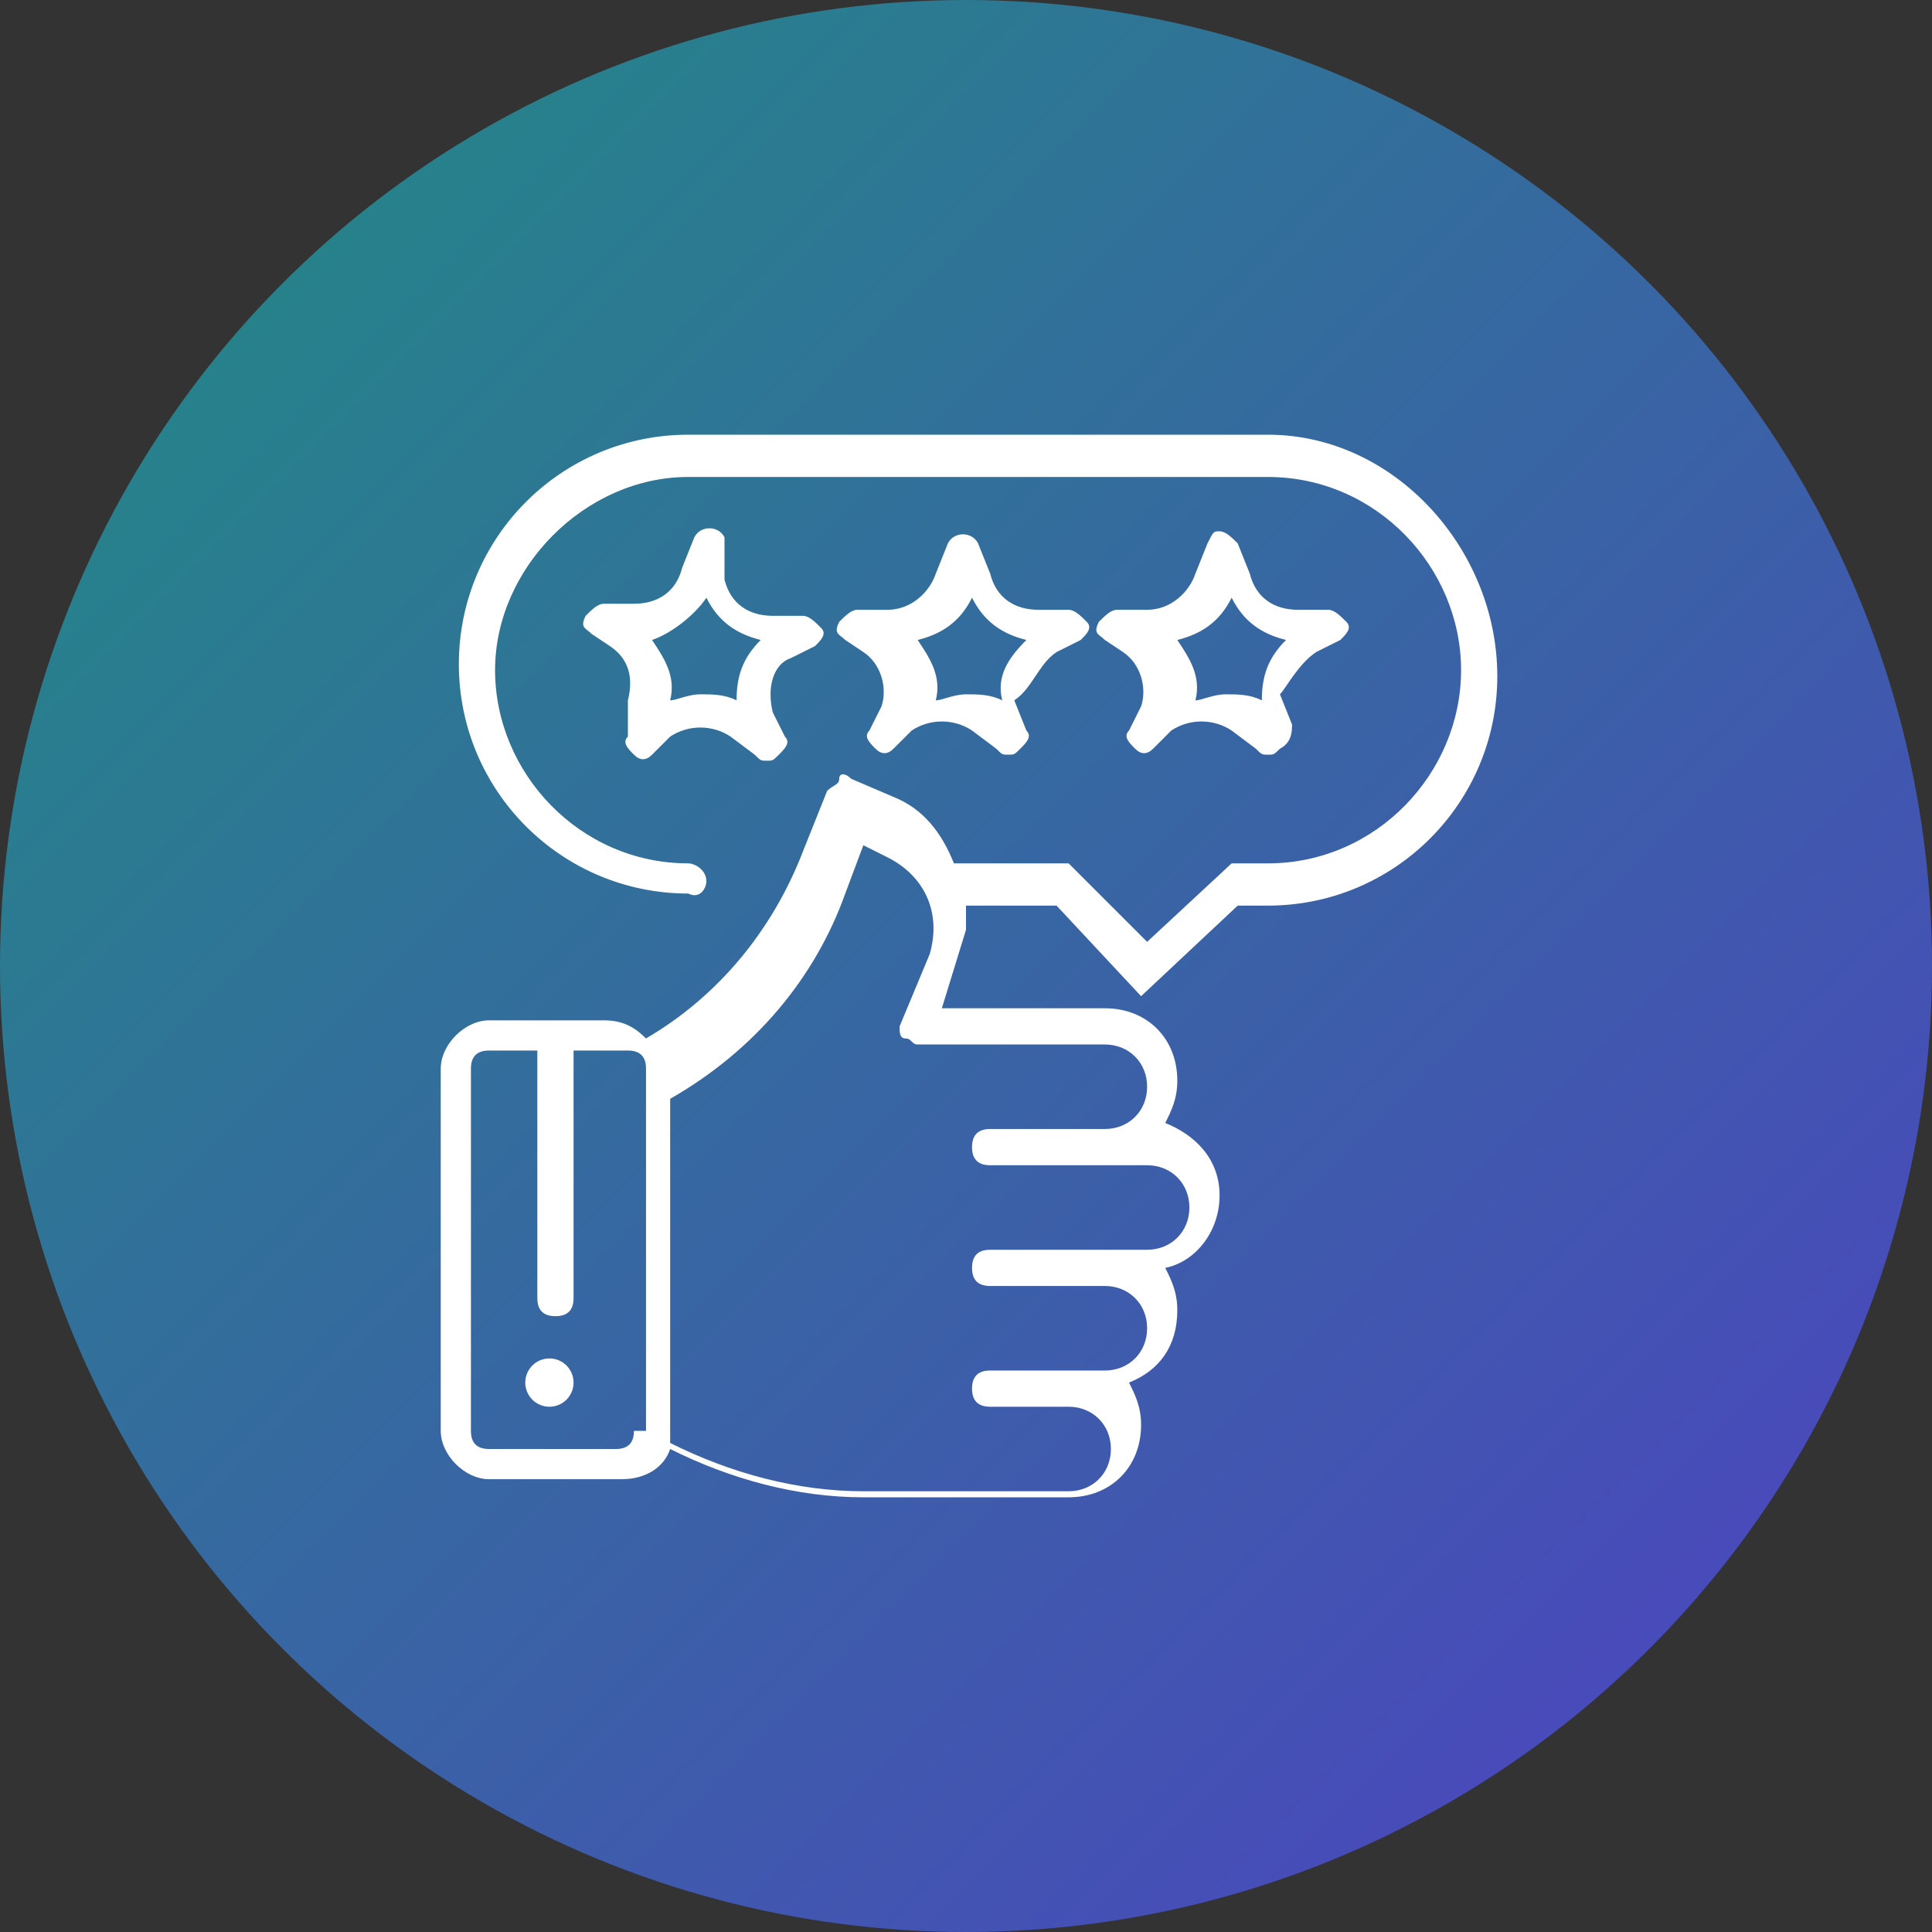<?xml version="1.0" encoding="utf-8"?>
<!-- Generator: Adobe Illustrator 18.0.0, SVG Export Plug-In . SVG Version: 6.00 Build 0)  -->
<!DOCTYPE svg PUBLIC "-//W3C//DTD SVG 1.1//EN" "http://www.w3.org/Graphics/SVG/1.1/DTD/svg11.dtd">
<svg version="1.1" id="Layer_1" xmlns="http://www.w3.org/2000/svg" xmlns:xlink="http://www.w3.org/1999/xlink" x="0px" y="0px"
	 width="32px" height="32px" viewBox="0 0 32 32" style="enable-background:new 0 0 32 32;" xml:space="preserve">
<rect x="0" y="0" width="32" height="32" fill="#333333" stroke="none"/>
<style type="text/css">
	.st0{fill:url(#SVGID_1_);}
	.st1{fill:#FFFFFF;}
</style>
<linearGradient id="SVGID_1_" gradientUnits="userSpaceOnUse" x1="-1.76" y1="-1.76" x2="39.042" y2="39.042">
	<stop  offset="0" style="stop-color:#1d917e"/>
	<stop  offset="1" style="stop-color:#5A2ED2"/>
</linearGradient>
<circle class="st0" cx="16" cy="16" r="16"/>
<g>
	<circle class="st1" cx="9.1" cy="22.9" r="0.4"/>
	<path class="st1" d="M21,7.2h-9.6c-2.1,0-3.8,1.7-3.8,3.8s1.7,3.8,3.8,3.8c0.2,0.1,0.3-0.1,0.3-0.2c0-0.2-0.2-0.3-0.3-0.3
		c-1.8,0-3.2-1.5-3.2-3.2s1.5-3.2,3.2-3.2H21c1.8,0,3.2,1.5,3.2,3.2s-1.4,3.2-3.2,3.2h-0.6L19,15.6l-1.3-1.3h-1.9
		c-0.2-0.5-0.5-0.9-1-1.1l-0.7-0.3c-0.1-0.1-0.2-0.1-0.2,0s-0.1,0.1-0.2,0.2l-0.4,1c-0.5,1.3-1.4,2.4-2.6,3.1
		c-0.2-0.2-0.4-0.3-0.7-0.3H8.1c-0.4,0-0.8,0.4-0.8,0.8v6c0,0.4,0.4,0.8,0.8,0.8h2.2c0.4,0,0.7-0.2,0.8-0.5c1,0.5,2.1,0.8,3.2,0.8
		h3.4c0.7,0,1.2-0.5,1.2-1.2c0-0.3-0.1-0.5-0.2-0.7c0.5-0.2,0.8-0.6,0.8-1.2c0-0.3-0.1-0.5-0.2-0.7c0.5-0.1,0.9-0.6,0.9-1.2
		c0-0.6-0.4-1-0.9-1.2c0.1-0.2,0.2-0.4,0.2-0.7c0-0.7-0.5-1.2-1.2-1.2h-2.7l0.4-1.3C16,15.3,16,15.1,16,15h1.5l1.4,1.5l1.6-1.5H21
		c2.1,0,3.8-1.7,3.8-3.8S23.1,7.2,21,7.2z M10.5,23.7c0,0.2-0.1,0.3-0.3,0.3H8.1c-0.2,0-0.3-0.1-0.3-0.3v-6c0-0.2,0.1-0.3,0.3-0.3
		h0.8v4.1c0,0.2,0.1,0.3,0.3,0.3c0.2,0,0.3-0.1,0.3-0.3v-4.1h0.9c0.2,0,0.3,0.1,0.3,0.3V23.7z M18.3,17.3c0.4,0,0.7,0.3,0.7,0.7
		c0,0.4-0.3,0.7-0.7,0.7h-1.9c-0.2,0-0.3,0.1-0.3,0.3c0,0.2,0.1,0.3,0.3,0.3h1.9H19c0.4,0,0.7,0.3,0.7,0.7s-0.3,0.7-0.7,0.7h-0.7
		h-1.9c-0.2,0-0.3,0.1-0.3,0.3s0.1,0.3,0.3,0.3h1.9c0.4,0,0.7,0.3,0.7,0.7s-0.3,0.7-0.7,0.7h-0.6h-1.3c-0.2,0-0.3,0.1-0.3,0.3
		c0,0.2,0.1,0.3,0.3,0.3h1.3c0.4,0,0.7,0.3,0.7,0.7s-0.3,0.7-0.7,0.7h-3.4c-1.1,0-2.2-0.3-3.2-0.8v-5.7c1.4-0.8,2.4-2,2.9-3.4
		l0.3-0.8l0.4,0.2c0.6,0.3,0.9,0.9,0.7,1.6L14.9,17c0,0.1,0,0.2,0.1,0.2s0.1,0.1,0.2,0.1H18.3z"/>
	<path class="st1" d="M10.4,12.2c-0.1,0.1,0,0.2,0.1,0.3c0.1,0.1,0.2,0.1,0.3,0l0.3-0.3c0.3-0.2,0.7-0.2,1,0l0.4,0.3
		c0.1,0.1,0.1,0.1,0.2,0.1c0.1,0,0.1,0,0.2-0.1c0.1-0.1,0.2-0.2,0.1-0.3l-0.2-0.4c-0.1-0.4,0-0.8,0.3-0.9l0.4-0.2
		c0.1-0.1,0.2-0.2,0.1-0.3c-0.1-0.1-0.2-0.2-0.3-0.2h-0.5c-0.4,0-0.7-0.2-0.8-0.6L12,8.9c-0.1-0.2-0.4-0.2-0.5,0l-0.2,0.5
		c-0.1,0.4-0.4,0.6-0.8,0.6H10c-0.1,0-0.2,0.1-0.3,0.2c-0.1,0.2,0,0.2,0.1,0.3l0.3,0.2c0.3,0.2,0.4,0.5,0.3,0.9L10.4,12.2z
		 M11.7,9.9c0.2,0.4,0.5,0.6,0.9,0.7c-0.3,0.3-0.4,0.6-0.4,1c-0.2-0.1-0.4-0.1-0.6-0.1c-0.2,0-0.4,0.1-0.5,0.1
		c0.1-0.4-0.1-0.7-0.3-1C11.1,10.5,11.5,10.2,11.7,9.9z"/>
	<path class="st1" d="M17.5,10.8l0.4-0.2c0.1-0.1,0.2-0.2,0.1-0.3c-0.1-0.1-0.2-0.2-0.3-0.2h-0.5c-0.4,0-0.7-0.2-0.8-0.6l-0.2-0.5
		c-0.1-0.2-0.4-0.2-0.5,0l-0.2,0.5c-0.1,0.3-0.4,0.6-0.8,0.6h-0.5c-0.1,0-0.2,0.1-0.3,0.2c-0.1,0.2,0,0.2,0.1,0.3l0.3,0.2
		c0.3,0.2,0.4,0.6,0.3,0.9l-0.2,0.4c-0.1,0.1,0,0.2,0.1,0.3c0.1,0.1,0.2,0.1,0.3,0l0.3-0.3c0.3-0.2,0.7-0.2,1,0l0.4,0.3
		c0.1,0.1,0.1,0.1,0.2,0.1s0.1,0,0.2-0.1c0.1-0.1,0.2-0.2,0.1-0.3l-0.2-0.5C17.1,11.4,17.2,11,17.5,10.8z M16.6,11.6
		c-0.2-0.1-0.4-0.1-0.6-0.1s-0.4,0.1-0.5,0.1c0.1-0.4-0.1-0.7-0.3-1c0.4-0.1,0.7-0.3,0.9-0.7c0.2,0.4,0.5,0.6,0.9,0.7
		C16.7,10.9,16.5,11.2,16.6,11.6z"/>
	<path class="st1" d="M21.8,10.8l0.4-0.2c0.1-0.1,0.2-0.2,0.1-0.3c-0.1-0.1-0.2-0.2-0.3-0.2h-0.5c-0.4,0-0.7-0.2-0.8-0.6l-0.2-0.5
		c-0.1-0.1-0.2-0.2-0.3-0.2S20.1,8.8,20,9l-0.2,0.5c-0.1,0.3-0.4,0.6-0.8,0.6h-0.5c-0.1,0-0.2,0.1-0.3,0.2c-0.1,0.2,0,0.2,0.1,0.3
		l0.3,0.2c0.3,0.2,0.4,0.6,0.3,0.9l-0.2,0.4c-0.1,0.1,0,0.2,0.1,0.3c0.1,0.1,0.2,0.1,0.3,0l0.3-0.3c0.3-0.2,0.7-0.2,1,0l0.4,0.3
		c0.1,0.1,0.1,0.1,0.2,0.1s0.1,0,0.2-0.1c0.2-0.1,0.2-0.3,0.2-0.4l-0.2-0.5C21.3,11.4,21.5,11,21.8,10.8z M20.9,11.6
		c-0.2-0.1-0.4-0.1-0.6-0.1c-0.2,0-0.4,0.1-0.5,0.1c0.1-0.4-0.1-0.7-0.3-1c0.4-0.1,0.7-0.3,0.9-0.7c0.2,0.4,0.5,0.6,0.9,0.7
		C21,10.9,20.9,11.2,20.9,11.6z"/>
</g>
</svg>
